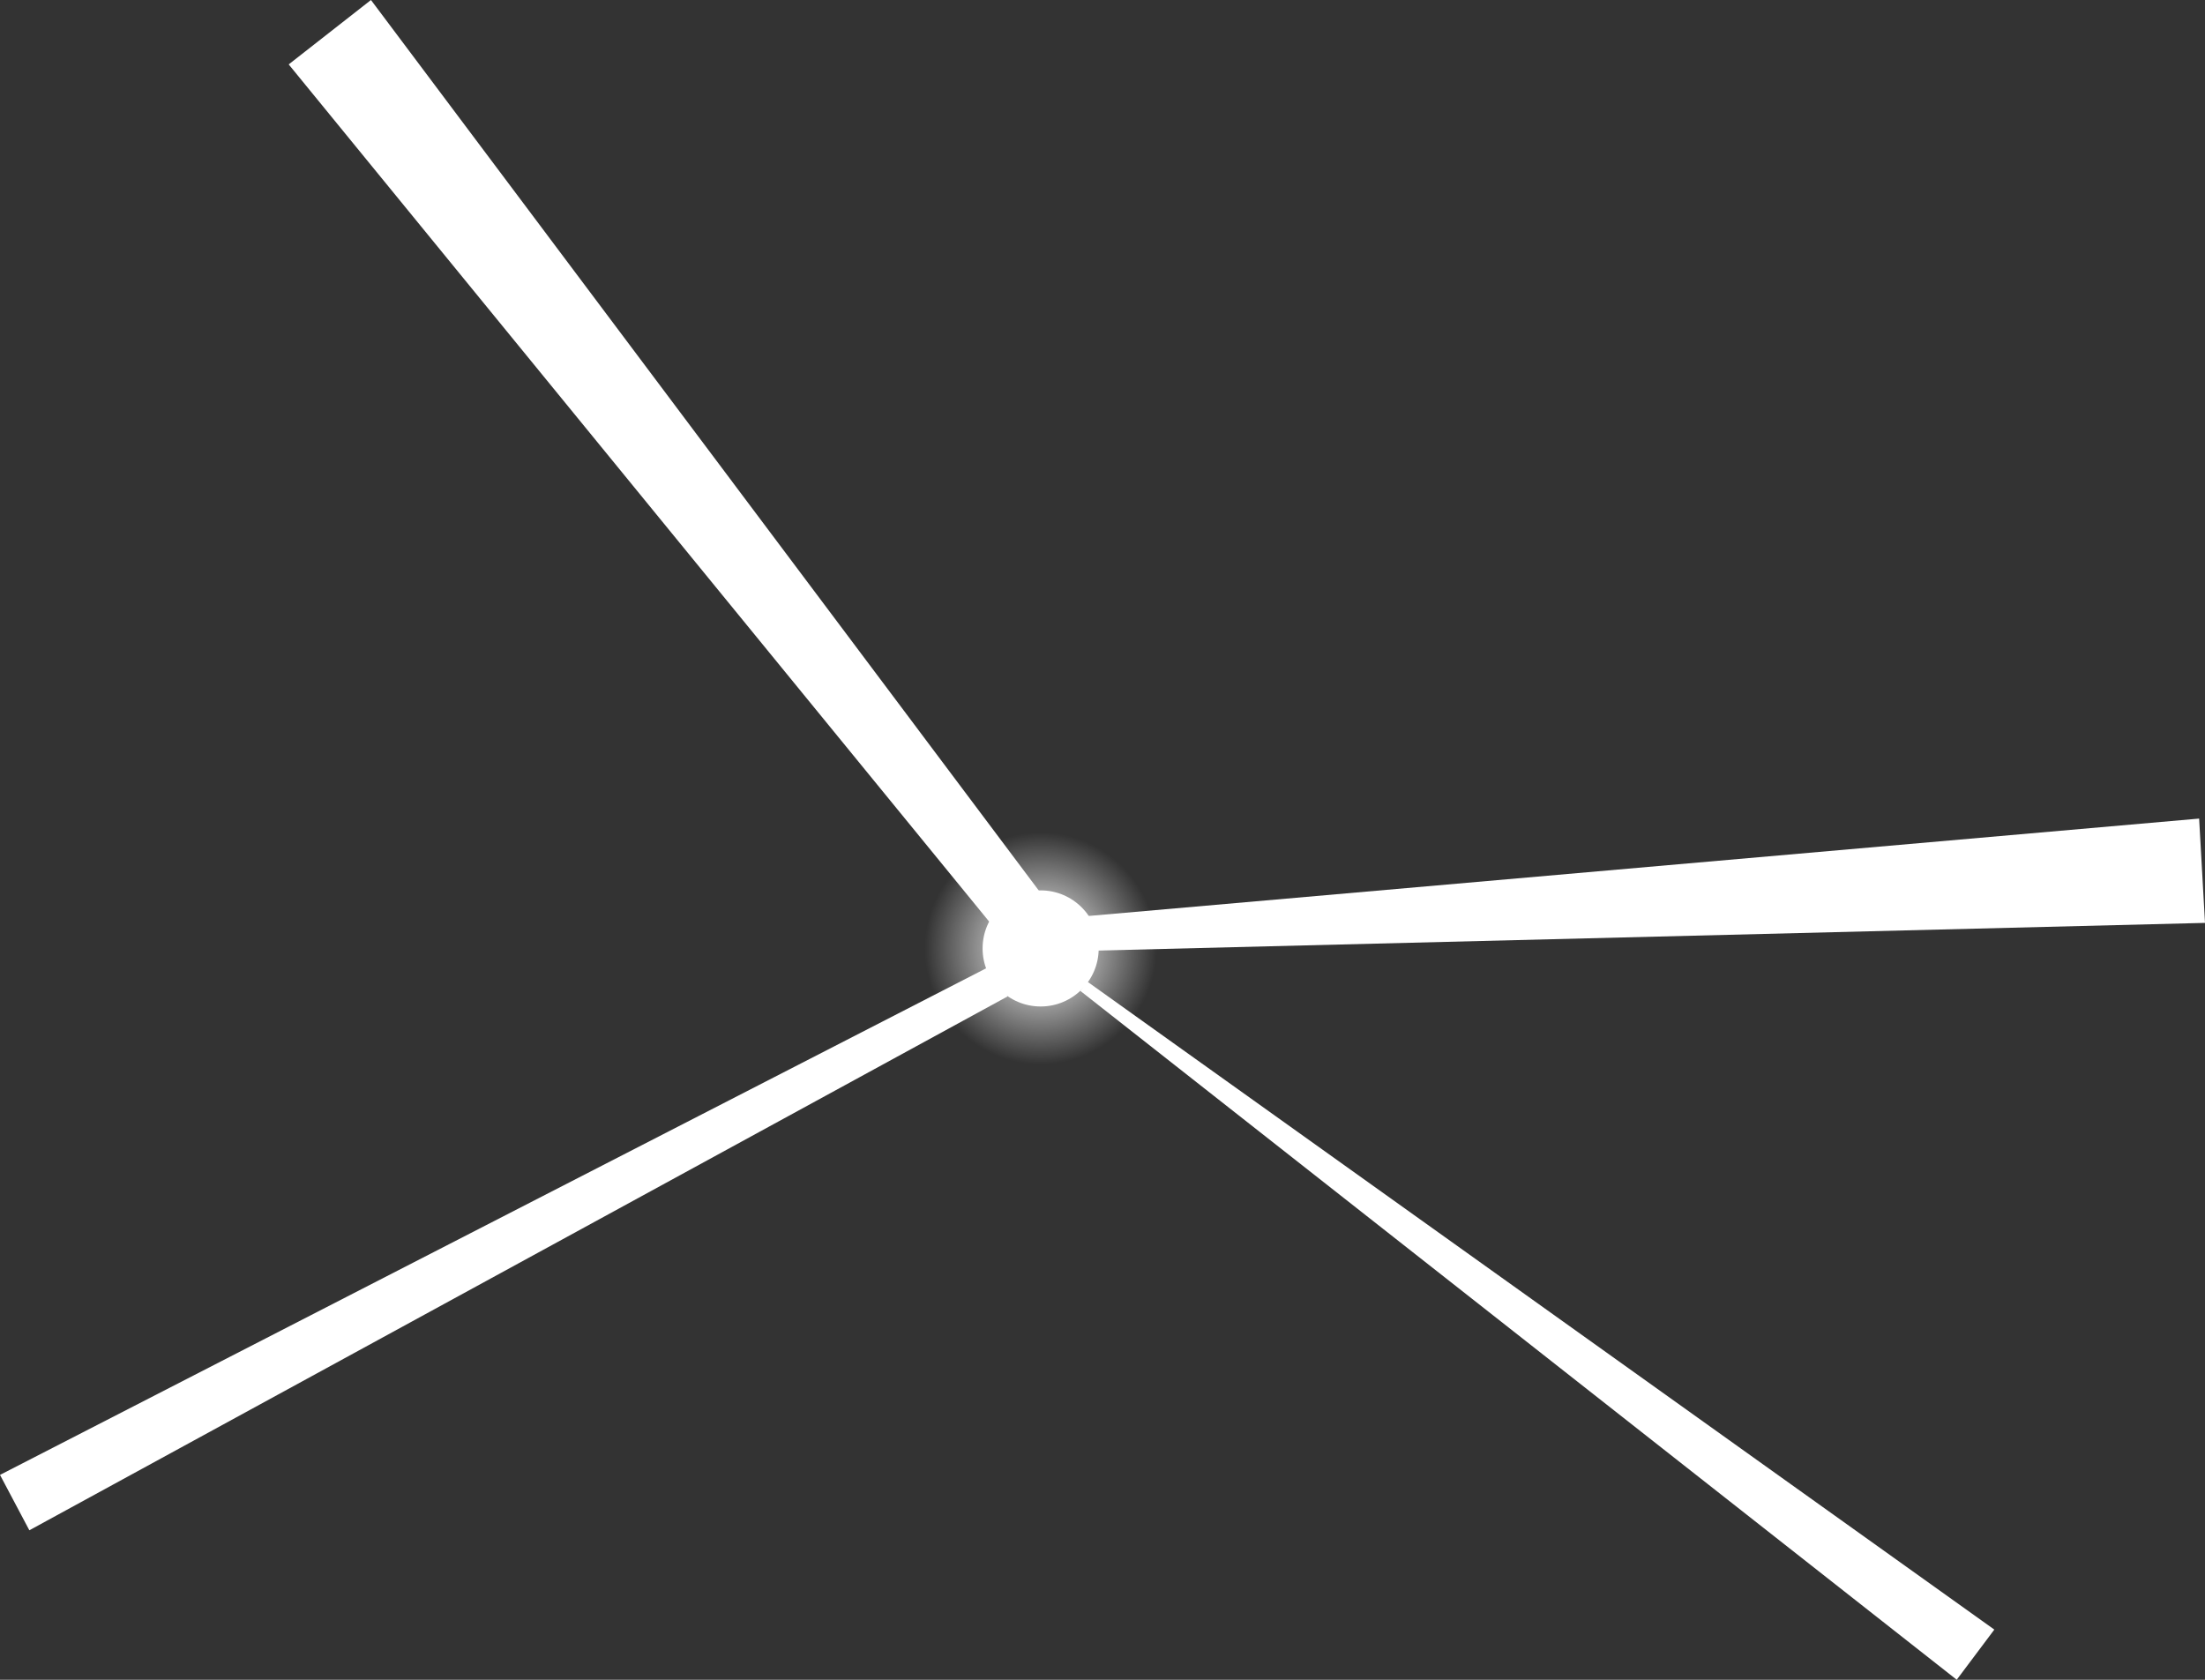 <svg version="1.1" xmlns="http://www.w3.org/2000/svg" xmlns:xlink="http://www.w3.org/1999/xlink" width="949.685" height="723.551" viewBox="0,0,949.685,723.551"><rect x="0" y="0" width="949.685" height="723.551" fill="#333333" stroke="none"/><defs><radialGradient cx="240" cy="180" r="50" gradientUnits="userSpaceOnUse" id="color-1"><stop offset="0" stop-color="#ffffff"/><stop offset="1" stop-color="#ffffff" stop-opacity="0"/></radialGradient></defs><g transform="translate(208.201,228.537)"><g data-paper-data="{&quot;isPaintingLayer&quot;:true}" fill-rule="nonzero" stroke="none" stroke-linecap="butt" stroke-linejoin="miter" stroke-miterlimit="10" stroke-dasharray="" stroke-dashoffset="0" style="mix-blend-mode: normal"><path d="M190,180c0,-27.614 22.386,-50 50,-50c27.614,0 50,22.386 50,50c0,27.614 -22.386,50 -50,50c-27.614,0 -50,-22.386 -50,-50z" fill="url(#color-1)" stroke-width="0.5"/><path d="M-83.86,-200.797l35.433,-27.74l288.018,384.117l-19.685,15.411z" fill="#ffffff" stroke-width="0"/><path d="M738.955,124.069l2.529,44.929l-480.084,12.002l-0.843,-14.976z" fill="#ffffff" stroke-width="0"/><path d="M-195.563,430.633l-12.638,-23.86l426.979,-219.373l7.021,13.255z" fill="#ffffff" stroke-width="0"/><path d="M650.748,473.41l-16.196,21.603l-377.46,-296.724l2.999,-4.001z" fill="#ffffff" stroke-width="0"/><path d="M215,180c0,-13.807 11.193,-25 25,-25c13.807,0 25,11.193 25,25c0,13.807 -11.193,25 -25,25c-13.807,0 -25,-11.193 -25,-25z" fill="#ffffff" stroke-width="0.5"/></g></g></svg>